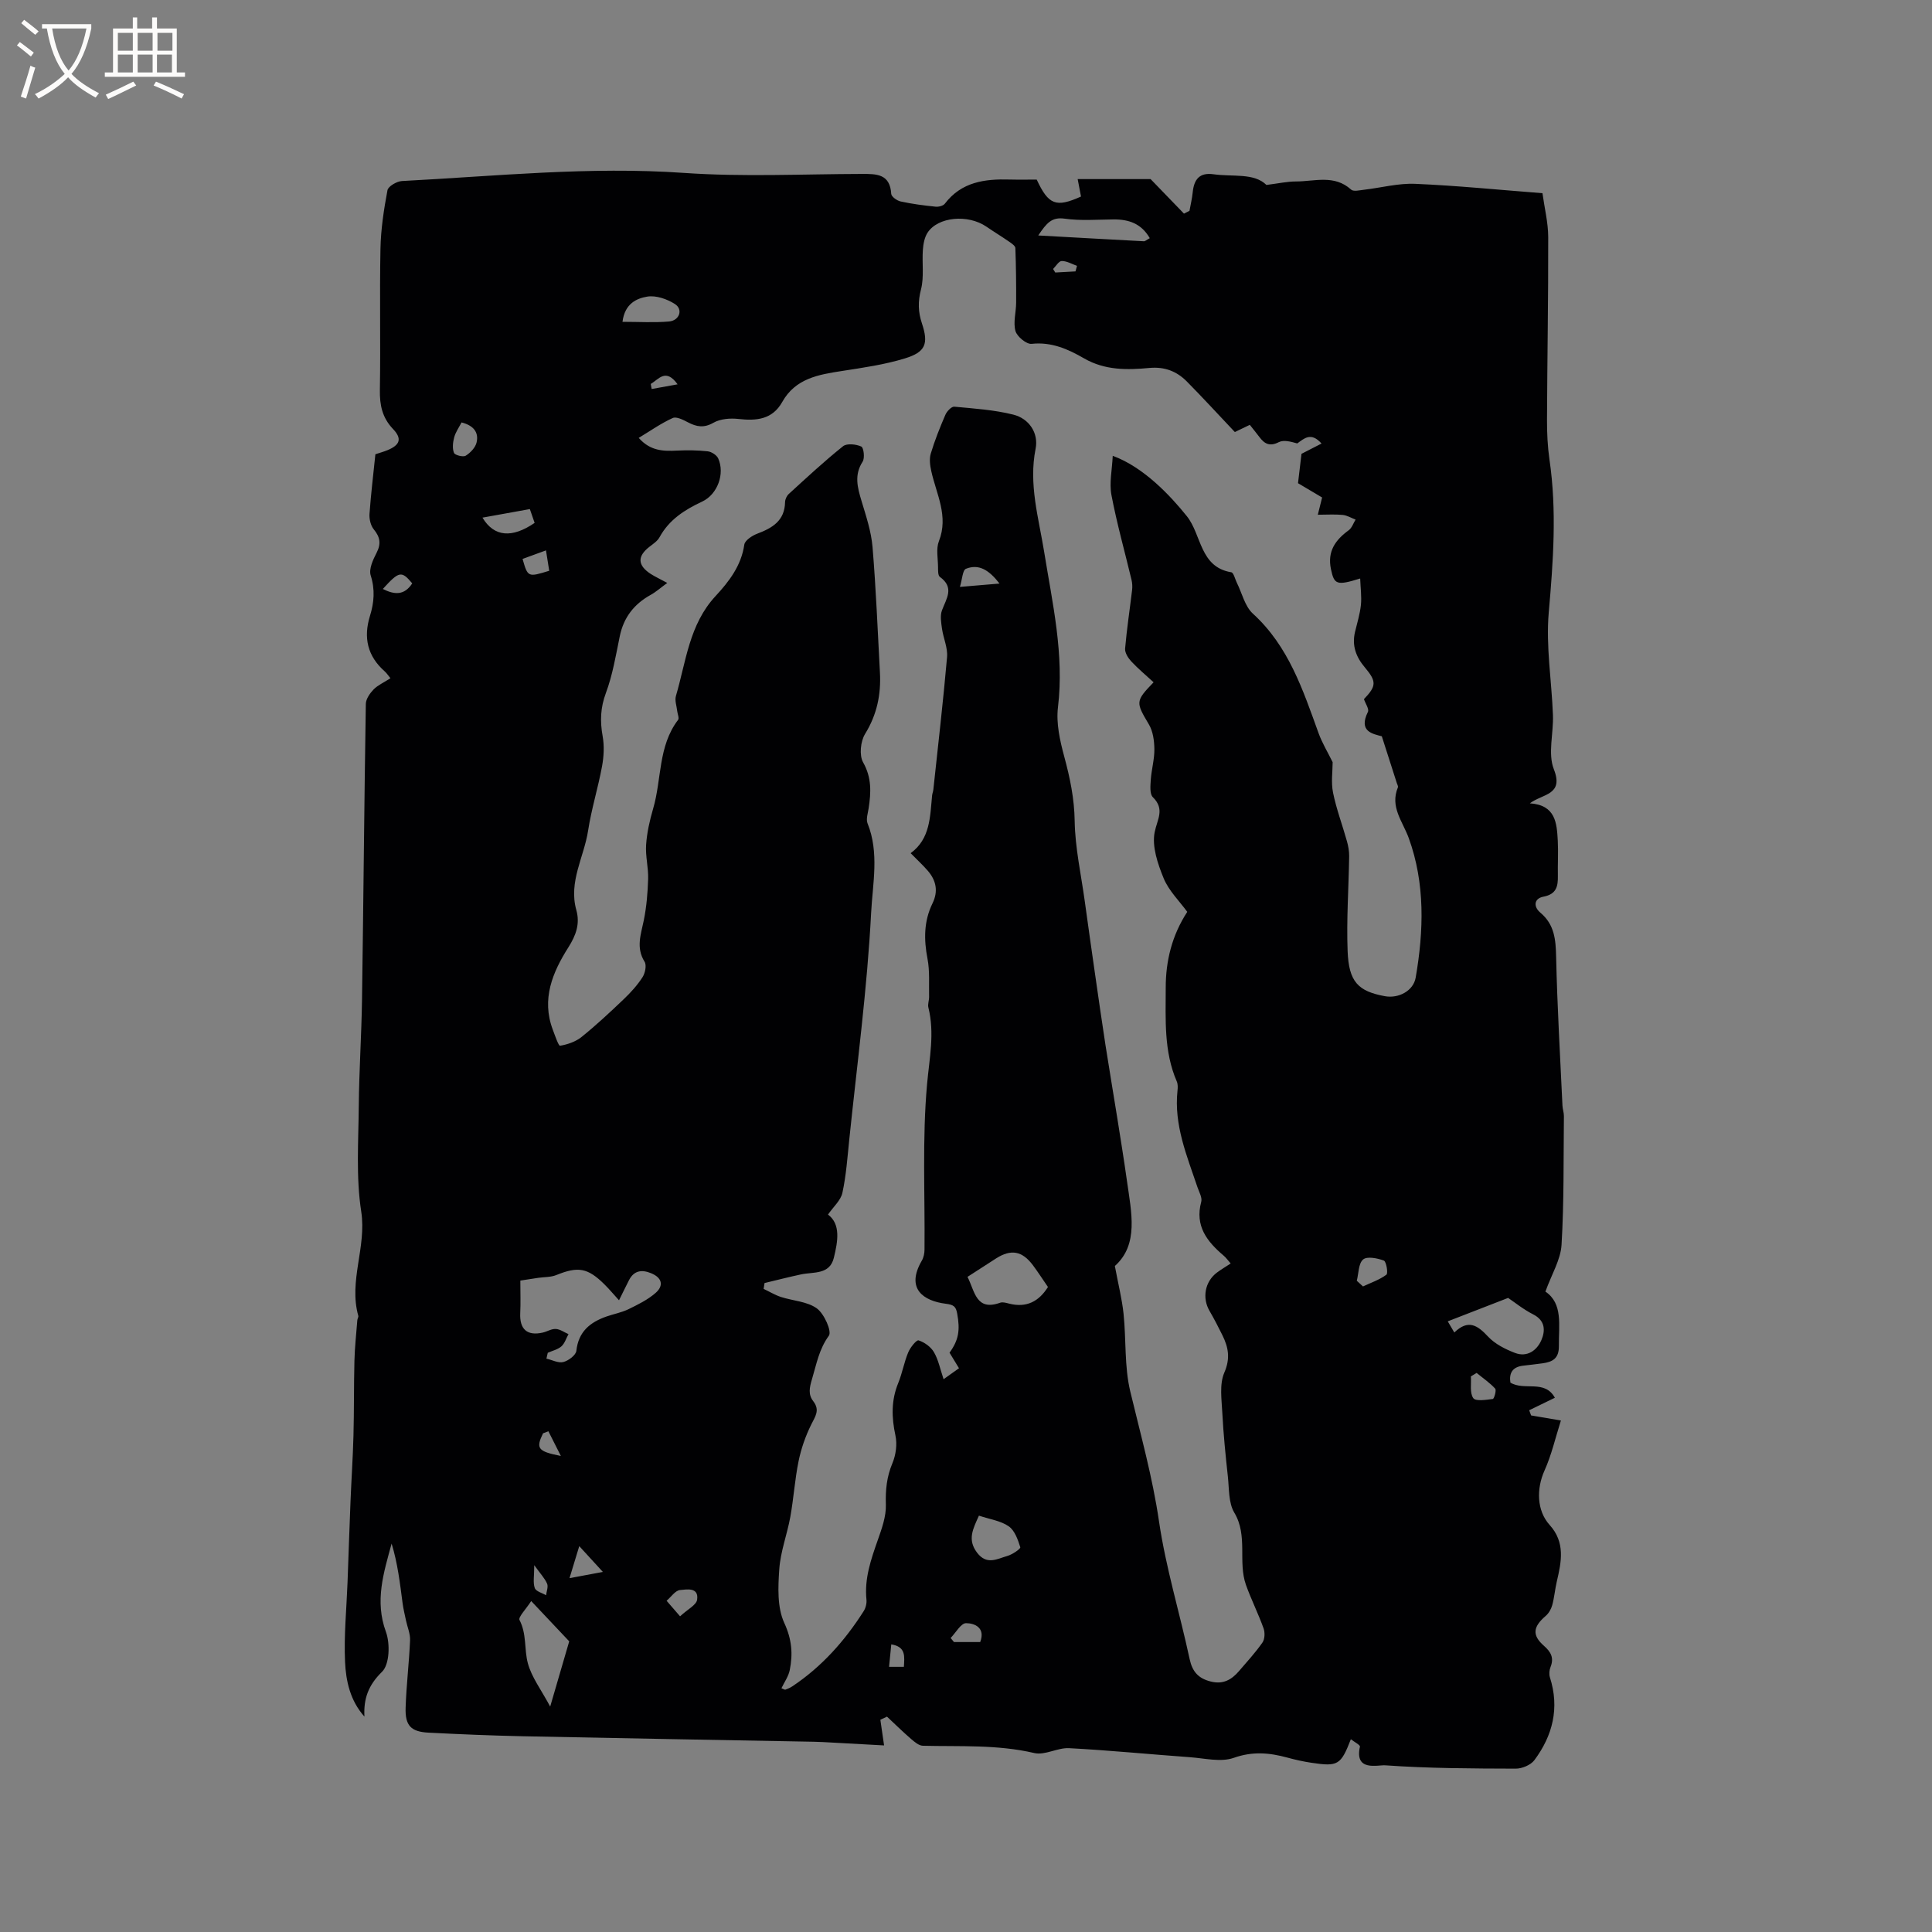 <svg enable-background="new 0 0 400 400" viewBox="0 0 400 400" xmlns="http://www.w3.org/2000/svg"><rect x="0" y="0" width="400" height="400" fill="#808080" stroke="none"/><path d="m80.84 140.42c-.53-.64-.81-1.09-1.19-1.42-3.58-3.16-4.44-7-3.05-11.49.85-2.75 1.08-5.45.15-8.37-.42-1.32.48-3.26 1.22-4.69.97-1.89.72-3.26-.58-4.85-.65-.79-.96-2.13-.89-3.19.29-4.11.8-8.21 1.22-12.36.89-.3 1.71-.52 2.49-.84 2.61-1.07 3.08-2.38 1.16-4.39-2.23-2.34-2.77-4.94-2.72-8.06.16-9.75-.07-19.51.12-29.26.08-4.05.7-8.12 1.45-12.11.15-.82 1.93-1.85 3-1.91 19.45-1.01 38.83-3.05 58.39-1.68 12.22.85 24.54.24 36.81.21 3.05-.01 5.85-.03 6.1 4.13.03.58 1.2 1.41 1.95 1.57 2.37.52 4.8.83 7.22 1.08.63.07 1.6-.17 1.94-.63 3.44-4.51 8.26-5.14 13.41-4.99 1.9.05 3.81.01 5.6.01 2.44 5.25 4 5.84 9.17 3.51-.23-1.22-.47-2.49-.69-3.61h15.1c2.45 2.54 4.68 4.85 6.91 7.15.38-.19.76-.39 1.14-.58.23-1.28.54-2.56.67-3.85.27-2.64 1.38-4.14 4.31-3.72 4.02.56 8.38-.32 10.95 2.21 2.55-.32 4.31-.72 6.08-.72 3.87.01 7.97-1.49 11.46 1.69.5.45 1.79.12 2.7.02 3.52-.41 7.06-1.37 10.56-1.22 8.66.37 17.3 1.24 26.35 1.94.42 3.07 1.18 6.07 1.19 9.07.03 12.61-.2 25.23-.25 37.84-.01 2.75.12 5.52.51 8.23 1.55 10.58.78 21.08-.15 31.69-.61 7 .61 14.15.87 21.23.14 3.76-1.09 7.95.19 11.21 2.11 5.38-2.33 5.05-4.97 7.05 5.34.36 5.58 4.07 5.78 7.71.13 2.43-.03 4.88.02 7.31.04 2.19-.31 3.8-3 4.31-1.97.38-2.09 2.08-.62 3.31 2.94 2.47 3.18 5.61 3.26 9.16.23 10.26.83 20.51 1.31 30.77.03.74.31 1.47.3 2.2-.1 8.88.04 17.78-.49 26.64-.19 3.09-2.04 6.08-3.34 9.68 3.67 2.48 2.74 6.95 2.79 11.27.03 2.58-1.3 3.29-3.38 3.58-1.36.19-2.73.33-4.1.5-2.12.27-2.86 1.51-2.56 3.49 2.87 1.77 7.1-.7 9.21 3.14-1.83.89-3.58 1.74-5.32 2.59.13.36.26.71.4 1.07 1.74.3 3.49.59 6.17 1.05-1.15 3.6-1.94 7.13-3.4 10.37-1.68 3.74-1.63 8.28 1.07 11.26 3.27 3.62 2.44 7.61 1.48 11.7-.38 1.62-.51 3.31-.95 4.91-.22.81-.72 1.68-1.35 2.22-2.63 2.25-2.86 3.99-.37 6.18 1.45 1.27 2.13 2.5 1.37 4.4-.26.64-.33 1.51-.12 2.16 2.01 6.31.59 12.01-3.23 17.13-.76 1.01-2.56 1.76-3.88 1.75-9-.03-18.02-.05-26.98-.69-1.57-.11-6.42 1.35-5.25-3.86.08-.34-1.15-.97-1.88-1.54-2.08 5.35-2.66 5.7-8.18 4.87-1.67-.25-3.33-.62-4.97-1.07-3.71-1.01-7.18-1.33-11.08.05-2.68.95-6.05.09-9.1-.13-8.33-.6-16.66-1.43-25-1.87-2.38-.13-5 1.52-7.2 1.01-7.66-1.79-15.37-1.32-23.08-1.51-.84-.02-1.76-.82-2.48-1.44-1.7-1.47-3.3-3.05-4.95-4.59-.46.22-.91.44-1.37.65.23 1.59.46 3.19.77 5.31-3.38-.18-7.07-.39-10.77-.59-1.27-.07-2.53-.15-3.8-.17-20.11-.38-40.22-.72-60.33-1.14-6.46-.14-12.92-.41-19.37-.74-3.68-.18-4.92-1.44-4.79-5.19.15-4.65.72-9.29.92-13.94.06-1.34-.55-2.71-.84-4.08-.25-1.2-.55-2.39-.71-3.61-.54-4.12-1.02-8.25-2.27-12.33-1.65 6.06-3.53 11.87-1.18 18.27.89 2.44.76 6.75-.8 8.27-2.84 2.78-3.84 5.54-3.65 9.28-2.94-3.28-3.83-7.34-4.01-11.32-.25-5.45.3-10.93.51-16.4.21-5.62.39-11.24.62-16.85.18-4.52.49-9.04.61-13.56.14-5.17.07-10.35.2-15.52.07-2.81.38-5.61.6-8.42.02-.31.27-.65.2-.91-2.03-7.22 1.74-14.2.61-21.57-1.11-7.15-.57-14.58-.51-21.89.07-7.31.56-14.62.67-21.93.3-20.43.46-40.87.79-61.3.02-1.02.85-2.2 1.62-3 .86-.87 2.09-1.41 3.48-2.31zm57.31-19.73c-1.39 1.01-2.34 1.87-3.43 2.47-3.45 1.91-5.61 4.68-6.41 8.6-.81 3.94-1.47 7.96-2.86 11.7-1.14 3.05-1.24 5.84-.68 8.95.36 2.01.25 4.2-.12 6.22-.82 4.47-2.2 8.85-2.89 13.34-.84 5.47-4.08 10.59-2.44 16.44.8 2.84-.06 5.22-1.64 7.72-3.28 5.17-5.61 10.71-3.24 17.03.45 1.2 1.2 3.4 1.51 3.35 1.56-.26 3.24-.84 4.46-1.82 3.03-2.44 5.89-5.11 8.72-7.81 1.44-1.37 2.81-2.88 3.89-4.55.55-.85.89-2.49.43-3.22-1.82-2.92-.75-5.65-.16-8.56.57-2.81.81-5.72.9-8.59.07-2.34-.58-4.72-.42-7.05.17-2.51.74-5.04 1.45-7.47 1.8-6.11 1-12.94 5.17-18.4.27-.35-.11-1.2-.18-1.82-.11-1.04-.54-2.19-.27-3.12 2.1-7.13 2.74-14.79 8.2-20.68 2.77-2.99 5.33-6.28 5.96-10.66.13-.88 1.61-1.86 2.67-2.26 3.14-1.19 5.7-2.68 5.77-6.55.01-.58.35-1.3.78-1.69 3.68-3.36 7.33-6.76 11.22-9.87.8-.64 2.69-.43 3.78.06.5.22.76 2.39.28 3.13-1.79 2.76-1.07 5.35-.23 8.14.94 3.13 2.01 6.31 2.28 9.54.72 8.64 1.06 17.3 1.53 25.96.25 4.55-.61 8.74-3.08 12.74-.94 1.53-1.23 4.42-.4 5.88 1.8 3.18 1.64 6.24 1.14 9.52-.16 1.04-.57 2.25-.22 3.12 2.45 6.07 1.05 12.46.74 18.47-.81 15.71-2.91 31.35-4.53 47.01-.38 3.68-.64 7.4-1.42 11-.34 1.57-1.86 2.88-2.98 4.5 2.68 2.01 2.03 5.57 1.21 8.95-.86 3.55-4.2 2.89-6.79 3.44-2.53.54-5.04 1.19-7.56 1.79-.06.4-.13.81-.19 1.21 1.19.56 2.33 1.26 3.57 1.67 2.5.81 5.44.92 7.45 2.37 1.52 1.1 3.14 4.76 2.49 5.65-2.04 2.81-2.55 5.84-3.48 8.94-.55 1.84-.84 3.22.25 4.63 1.44 1.87.39 3.17-.44 4.86-1.17 2.37-2.07 4.94-2.6 7.53-.78 3.8-1.02 7.71-1.71 11.54-.66 3.64-2.04 7.2-2.29 10.86-.26 3.71-.44 7.91 1.04 11.12 1.57 3.4 1.8 6.42 1.13 9.75-.26 1.31-1.12 2.5-1.72 3.76.45.17.69.35.83.29.49-.18.99-.39 1.42-.68 6.1-4.06 10.86-9.42 14.77-15.56.42-.66.66-1.61.58-2.39-.45-4.37.94-8.34 2.35-12.35.83-2.36 1.74-4.88 1.67-7.3-.1-3.04.17-5.78 1.36-8.61.72-1.72 1.01-3.93.62-5.73-.81-3.74-.89-7.27.58-10.86.84-2.05 1.21-4.29 2.06-6.33.42-1.02 1.72-2.64 2.15-2.5 1.22.39 2.54 1.34 3.18 2.44.93 1.59 1.29 3.51 2 5.6 1.26-.9 2.22-1.58 3.19-2.27-.79-1.3-1.39-2.28-1.96-3.22 1.89-2.6 2.22-4.66 1.58-8.13-.27-1.47-.75-1.8-2.4-2.01-4.5-.57-8.33-3.05-4.92-8.91.39-.66.56-1.54.56-2.32.11-11.42-.49-22.9.53-34.24.48-5.36 1.6-10.52.27-15.86-.17-.68.16-1.47.15-2.21-.06-2.63.16-5.32-.33-7.87-.77-3.99-.77-7.79 1.03-11.47 1.23-2.51.77-4.75-.98-6.77-1.03-1.19-2.2-2.26-3.54-3.63 4.07-2.97 4.01-7.53 4.44-11.93.04-.42.22-.82.26-1.24.98-9.15 2.04-18.29 2.84-27.45.16-1.91-.77-3.89-1.05-5.86-.17-1.25-.42-2.67-.01-3.78.91-2.45 2.65-4.72-.43-6.94-.42-.3-.37-1.38-.38-2.1-.02-1.77-.43-3.74.18-5.29 2.05-5.21-.53-9.74-1.58-14.52-.26-1.17-.44-2.53-.1-3.63.82-2.73 1.89-5.4 3.02-8.02.31-.72 1.26-1.73 1.84-1.68 4.09.38 8.24.65 12.21 1.64 3.28.81 5.28 3.82 4.63 7.07-1.47 7.37.64 14.32 1.78 21.39 1.71 10.64 4.17 21.17 2.85 32.14-.4 3.31.41 6.91 1.3 10.2 1.19 4.4 2.09 8.7 2.16 13.34.09 5.55 1.33 11.08 2.09 16.61.68 4.92 1.37 9.84 2.08 14.75.72 5.02 1.44 10.04 2.21 15.05.76 4.9 1.6 9.8 2.38 14.7.71 4.48 1.44 8.96 2.07 13.45.91 6.49 2.47 13.12-2.51 17.57.71 3.83 1.48 6.83 1.8 9.89.56 5.36.15 10.91 1.39 16.08 2.14 8.94 4.61 17.74 5.95 26.9 1.41 9.61 4.3 18.99 6.34 28.51.57 2.63 1.81 4.01 4.37 4.65 2.56.65 4.32-.37 5.86-2.17 1.65-1.93 3.39-3.81 4.84-5.89.5-.71.55-2.08.24-2.94-1.09-3.05-2.56-5.96-3.65-9.01-1.7-4.79.46-10.16-2.41-14.95-1.21-2.02-1.06-4.92-1.33-7.44-.48-4.38-.92-8.77-1.15-13.17-.14-2.81-.63-5.97.41-8.38 1.29-2.97.84-5.25-.4-7.76-.84-1.71-1.72-3.4-2.67-5.04-1.55-2.67-.95-6.03 1.52-7.9.88-.66 1.84-1.22 2.87-1.9-.6-.68-.96-1.21-1.44-1.61-3.45-2.93-6.01-6.15-4.66-11.15.24-.87-.43-2.02-.77-3.01-2.19-6.51-4.91-12.9-4.14-20.03.07-.62.09-1.34-.15-1.89-2.71-6.24-2.29-12.87-2.29-19.41 0-5.55 1.29-10.84 4.46-15.7-1.65-2.26-3.82-4.37-4.88-6.93-1.23-3-2.46-6.6-1.87-9.57.54-2.69 2.16-4.74-.38-7.25-.68-.68-.5-2.42-.42-3.65.15-2.11.77-4.21.74-6.3-.02-1.72-.28-3.67-1.13-5.1-2.73-4.61-2.83-4.8.97-8.73-1.55-1.43-3.18-2.78-4.62-4.32-.65-.7-1.35-1.8-1.28-2.66.35-4.06.97-8.09 1.45-12.14.08-.68.04-1.42-.12-2.09-1.4-5.86-3.04-11.66-4.16-17.57-.47-2.51.14-5.23.27-8.11 6.41 2.34 11.96 8.28 15.35 12.51 3.06 3.82 2.65 10.53 9.19 11.6.49.08.78 1.41 1.15 2.16 1.08 2.17 1.66 4.89 3.33 6.41 7.4 6.75 10.35 15.78 13.59 24.73.75 2.06 1.91 3.97 2.92 6.02 0 1.88-.35 4.17.08 6.3.69 3.41 1.94 6.7 2.88 10.07.28 1 .47 2.06.46 3.09-.1 6.55-.57 13.11-.32 19.64.24 6.39 2.18 8.33 7.71 9.35 2.81.52 5.9-1.08 6.38-3.84 1.68-9.71 1.97-19.5-1.42-28.86-1.27-3.51-3.94-6.46-2.26-10.54.09-.23-.14-.6-.23-.9-.97-3.04-1.95-6.08-3.1-9.67-1.85-.5-4.9-.96-2.88-5.05.29-.59-.51-1.72-.82-2.64 2.59-2.71 2.65-3.65.18-6.58-1.82-2.15-2.7-4.5-2.03-7.33.44-1.85 1.02-3.69 1.22-5.57.18-1.74-.08-3.53-.15-5.5-4.9 1.53-5.38 1.24-6.05-1.93-.78-3.7.92-6.05 3.69-8.07.65-.48.95-1.45 1.41-2.19-.89-.34-1.76-.88-2.67-.97-1.61-.16-3.24-.04-5.15-.04.37-1.47.61-2.46.89-3.57-1.87-1.11-3.67-2.17-4.99-2.96.26-2.16.47-3.93.72-6.08.93-.48 2.45-1.26 4.15-2.13-2.19-2.46-3.6-1.04-5.03-.02-1.3-.37-2.8-.79-3.81-.27-1.89.96-2.97.36-4.04-1.08-.62-.83-1.29-1.63-1.97-2.5-1.21.58-2.23 1.07-3.1 1.49-3.39-3.58-6.6-7.09-9.94-10.47-2.09-2.11-4.59-3.09-7.74-2.8-4.62.43-9.2.52-13.55-1.99-3.25-1.88-6.72-3.45-10.84-3-1.06.12-3.03-1.5-3.35-2.66-.5-1.79.13-3.88.14-5.84.02-3.78-.02-7.56-.16-11.34-.02-.44-.75-.94-1.24-1.28-1.56-1.08-3.19-2.07-4.75-3.14-3.82-2.62-10.06-2.06-12.2 1.26-.63.98-.87 2.33-.96 3.53-.2 2.74.28 5.62-.39 8.21-.65 2.51-.6 4.65.2 7.04 1.4 4.21.75 5.93-3.55 7.24-4.21 1.29-8.65 1.92-13.02 2.6-4.89.75-9.63 1.55-12.36 6.42-2.04 3.64-5.34 3.93-9.07 3.51-1.69-.19-3.74-.03-5.16.78-1.98 1.13-3.48.86-5.28-.08-.98-.51-2.4-1.25-3.17-.89-2.43 1.1-4.64 2.67-7.03 4.11 2.43 2.75 5.14 2.77 7.96 2.63 2.1-.1 4.23-.08 6.32.15.79.09 1.85.77 2.17 1.46 1.43 3.15-.12 7.45-3.3 8.94-3.63 1.7-6.85 3.74-8.84 7.39-.43.79-1.31 1.37-2.06 1.95-2.57 1.98-2.52 3.85.24 5.65.88.56 1.93 1.05 3.42 1.86zm-24.74 159.39c-.09.4-.19.8-.28 1.21 1.18.27 2.47.97 3.51.7 1.06-.27 2.59-1.42 2.69-2.32.43-3.98 2.85-5.92 6.26-7.11 1.49-.52 3.09-.81 4.5-1.49 1.97-.96 4.01-1.96 5.64-3.38 1.76-1.54 1.33-3.17-.94-4.09-1.91-.78-3.53-.57-4.56 1.44-.65 1.26-1.26 2.55-2.07 4.17-1.15-1.26-2.03-2.32-3-3.28-3.49-3.46-5.48-3.77-9.99-1.94-1.13.46-2.47.39-3.72.57-1.29.19-2.57.39-3.72.57 0 2.55.08 4.65-.02 6.74-.16 3.33 1.42 4.76 4.65 4.03.92-.21 1.83-.81 2.72-.75.89.05 1.75.69 2.62 1.07-.48.86-.78 1.92-1.47 2.53-.75.66-1.86.9-2.82 1.33zm86.9-15.72c1.54 3.02 1.75 7.15 6.78 5.35.54-.19 1.27.05 1.88.2 3.54.88 6.1-.43 8-3.45-1.07-1.55-2.04-3.06-3.11-4.5-2.22-2.97-4.53-3.39-7.61-1.43-1.88 1.2-3.74 2.41-5.94 3.83zm100.79 11.52c2.89-2.8 4.81-1.49 6.99.85 1.44 1.54 3.57 2.61 5.58 3.38 2.48.95 4.52-.49 5.45-2.64.83-1.92.86-4.05-1.69-5.34-2.05-1.04-3.87-2.53-5.19-3.41-4.48 1.74-8.41 3.26-12.5 4.85.32.53.77 1.31 1.36 2.31zm-191.12 55.6c-1.12 1.74-2.73 3.34-2.42 3.93 1.51 2.89.95 6.05 1.72 8.93.78 2.92 2.78 5.52 4.63 8.99 1.44-4.93 2.65-9.08 3.94-13.51-2.25-2.39-4.84-5.13-7.87-8.34zm128.07-282.17c-1.75-3.04-4.37-3.91-7.52-3.88-3.38.03-6.8.31-10.12-.16-2.67-.37-3.72.9-5.45 3.48 7.75.43 14.81.83 21.87 1.2.27.01.55-.28 1.22-.64zm-35.37 264.49c-1.25 2.76-2.43 4.97-.39 7.66 2 2.64 4.15 1.29 6.25.69 1.04-.29 2.8-1.49 2.7-1.81-.49-1.57-1.15-3.47-2.39-4.33-1.65-1.15-3.89-1.45-6.17-2.21zm-73.8-247.17c3.48 0 6.57.2 9.63-.07 2.18-.19 2.96-2.5 1.23-3.61-1.62-1.04-3.93-1.84-5.73-1.54-2.15.36-4.65 1.4-5.13 5.22zm-28.99 40.54c2.43 4.05 6.16 4.26 10.8 1.09-.31-.91-.64-1.86-.99-2.86-3.29.59-6.37 1.15-9.81 1.77zm181.02 158c.43.39.85.78 1.28 1.17 1.65-.77 3.43-1.37 4.85-2.43.39-.29-.02-2.73-.53-2.92-1.33-.5-3.47-.93-4.29-.23-.98.84-.92 2.89-1.31 4.41zm-185.35-177.71c-.54 1.04-1.23 2-1.52 3.07-.28 1.03-.42 2.3-.05 3.23.19.48 1.9.92 2.43.59.97-.6 2.01-1.69 2.25-2.74.51-2.15-.7-3.54-3.11-4.15zm210.16 196.79c-.4.24-.79.48-1.19.72.11 1.54-.27 3.42.5 4.5.49.7 2.66.35 4.04.17.28-.04.79-1.81.49-2.14-1.12-1.22-2.54-2.18-3.84-3.25zm-98.78-163.43c-2.16-2.79-4.26-4.13-6.95-3.06-.7.28-.76 2.15-1.25 3.75 3.2-.26 5.37-.45 8.2-.69zm-66.14 213.82c1.6-1.48 3.37-2.34 3.53-3.43.39-2.66-2.18-2.13-3.53-2.01-.99.09-1.86 1.43-2.79 2.22.75.86 1.49 1.72 2.79 3.22zm-22.89-7.9c2.66-.5 4.33-.81 6.91-1.29-1.81-1.98-3.07-3.35-4.89-5.34-.82 2.68-1.29 4.22-2.02 6.63zm78.91 12.39c.23.28.46.56.69.84h5.43c1.13-2.99-1.17-3.9-2.92-3.91-1.06-.01-2.14 1.98-3.2 3.07zm-88.63-223.41c1.09 3.8 1.11 3.81 5.52 2.45-.2-1.28-.41-2.59-.67-4.22-1.68.62-3.13 1.15-4.85 1.77zm-22.84 5.06c-2.23-2.65-2.71-2.56-6.09 1.16 2.46 1.24 4.47 1.33 6.09-1.16zm28.19 175.55c-.37.14-.74.28-1.11.42-1.51 3.13-1.13 3.74 3.69 4.69-1.03-2.02-1.81-3.56-2.58-5.11zm21.19-216.84c.06.35.13.7.19 1.05 1.79-.32 3.58-.64 5.37-.97-2.47-3.42-3.88-1.05-5.56-.08zm49.8 260.96c-.15 1.57-.3 3.05-.46 4.65h3.07c.11-2.12.48-4.15-2.61-4.65zm-73.92-16.4c0 2.26-.29 3.62.11 4.74.24.69 1.53 1.01 2.34 1.49.09-.81.49-1.75.21-2.4-.48-1.11-1.38-2.04-2.66-3.83zm112.06-267.86c.1-.38.21-.77.31-1.15-1.05-.37-2.11-1.01-3.16-1-.6 0-1.2 1.06-1.79 1.65.15.24.3.48.45.73 1.4-.08 2.8-.15 4.19-.23z" fill="#010103"/><g fill="#fcfbfa"><path d="m6.4 11.7c-1-.8-1.9-1.6-2.9-2.3l.6-.7c.9.7 1.9 1.4 2.9 2.2zm-2.1 8.3c.7-2.1 1.4-4.2 2-6.4.2.1.6.3 1 .4-.7 2.3-1.3 4.4-1.9 6.4zm3-12.8c-1.1-.9-2.1-1.7-2.9-2.4l.6-.7c1 .8 2 1.5 3 2.4zm1.4-1.3v-.9h10.2v.9c-.9 4.2-2.3 7.3-4.1 9.4 1.3 1.4 3.2 2.7 5.7 4-.2.2-.4.5-.7.9-2.5-1.4-4.4-2.7-5.7-4.2-1.4 1.5-3.5 3-6.1 4.4 0 0 0 0-.1-.1-.3-.4-.5-.7-.7-.8 2.7-1.3 4.7-2.8 6.2-4.2-1.8-2.2-3-5.3-3.7-9.4zm9.2 0h-7.1c.6 3.8 1.7 6.7 3.4 8.7 1.7-2 2.9-4.8 3.7-8.7z"/><path d="m31.6 3.6h.9v2.3h4.1v9.1h1.7v.9h-16.6v-.9h1.7v-9.1h4.1v-2.3h.9v2.3h3.1v-2.3zm-4 13.3.6.8c-1.9.9-3.8 1.9-5.8 2.8-.2-.3-.3-.6-.5-.9 2-.9 3.9-1.8 5.7-2.7zm-3.2-10.1v3.7h3.1v-3.7zm0 4.5v3.7h3.1v-3.7zm4.1-4.5v3.7h3.1v-3.7zm0 4.5v3.7h3.1v-3.7zm9.1 9.1c-2.1-1.1-4.1-2-5.8-2.7l.5-.8c2.2.9 4.1 1.8 5.8 2.6zm-1.9-13.6h-3.1v3.7h3.1zm-3.2 4.5v3.7h3.1v-3.7z"/></g></svg>